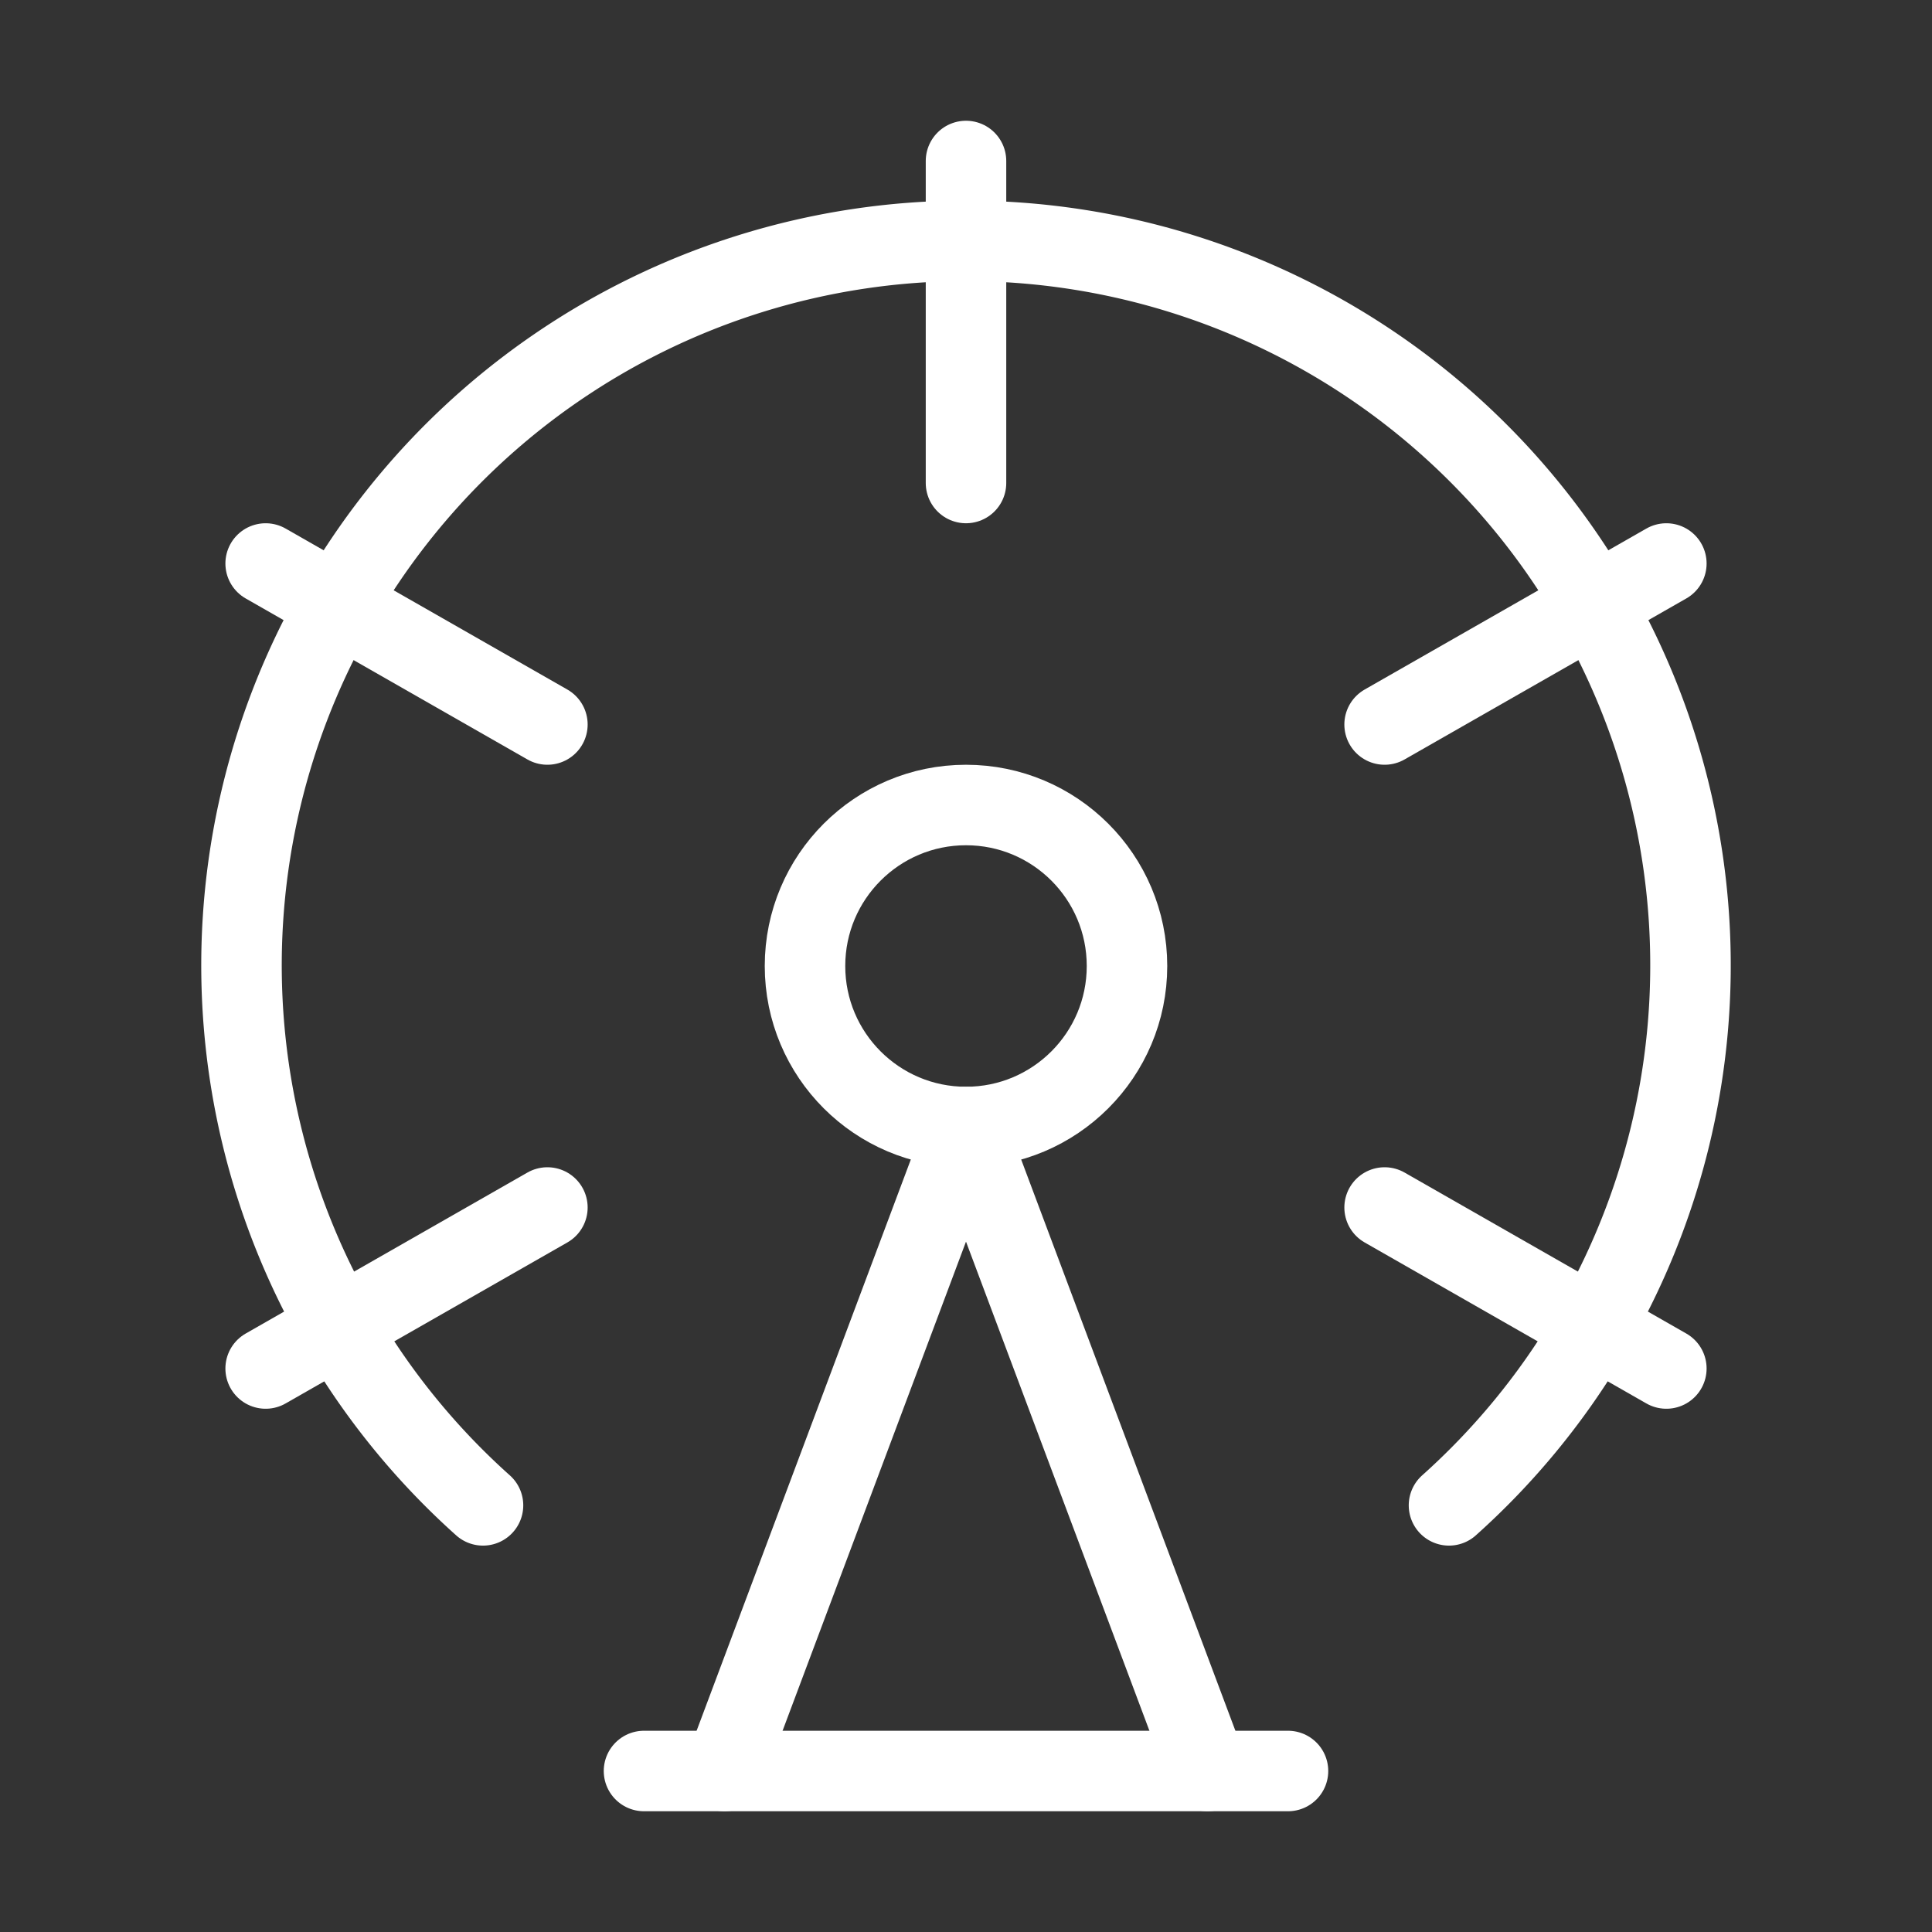 <svg            
  xmlns="http://www.w3.org/2000/svg"
  
  
  viewBox="0 0 24 24"
  fill="none"
  stroke="white"
stroke-linecap="round"
  stroke-linejoin="round"
           width="20" height="20">
  <rect x="0" y="0" width="24" height="24" fill="#333333" stroke="none"/>
  <circle cx="12" cy="12" r="2" />
  <path stroke="white" d="M12 2v4" />
  <path stroke="white" d="m6.8 15-3.5 2" />
  <path stroke="white" d="m20.7 7-3.5 2" />
  <path stroke="white" d="M6.8 9 3.3 7" />
  <path stroke="white" d="m20.7 17-3.5-2" />
  <path stroke="white" d="m9 22 3-8 3 8" />
  <path stroke="white" d="M8 22h8" />
  <path stroke="white" d="M18 18.7a9 9 0 1 0-12 0" />
</svg>

